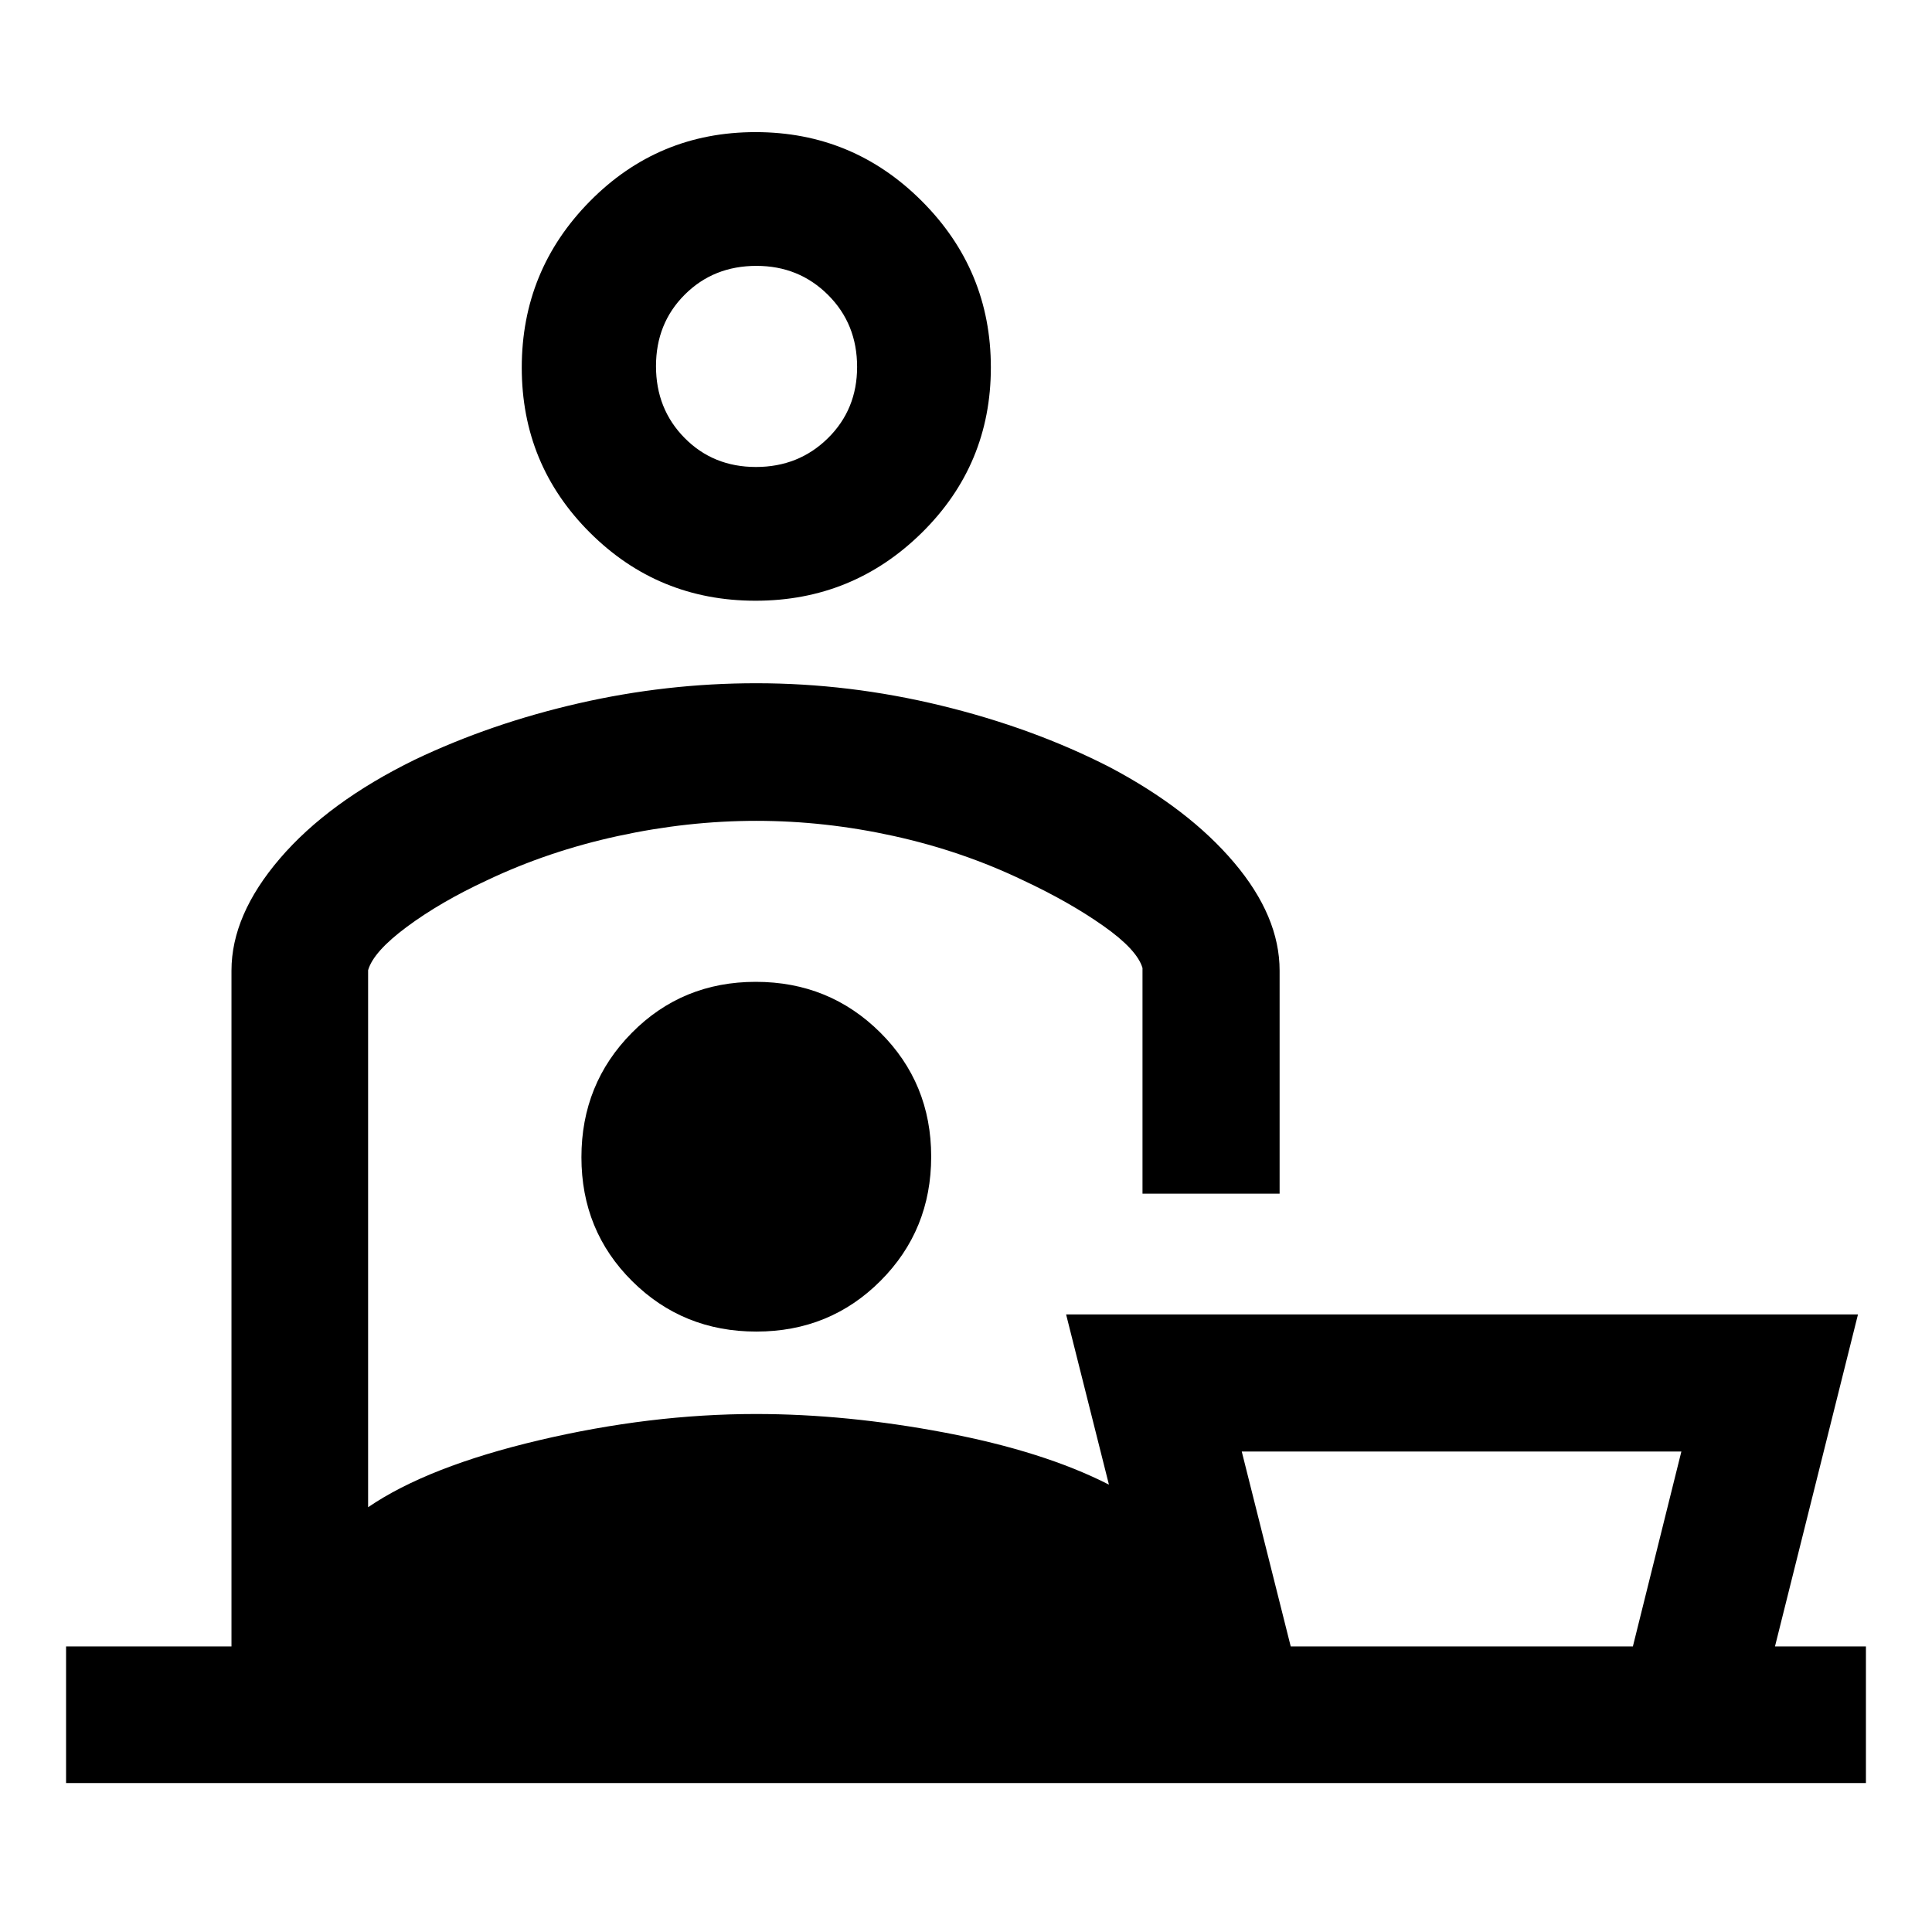 <svg xmlns="http://www.w3.org/2000/svg" height="48" viewBox="0 -960 960 960" width="48"><path d="M835.46-238.74H617.02l24.33 96.83h170.02l24.09-96.83ZM375.42-661.5q-48.33 0-82.24-33.79-33.92-33.78-33.92-82.04 0-48.37 33.88-82.69 33.88-34.33 82.28-34.33t82.66 34.3q34.27 34.3 34.27 82.63t-34.3 82.13q-34.3 33.79-82.63 33.79Zm.21-66.46q21.22 0 35.74-14.29 14.52-14.3 14.52-35.43 0-21.41-14.47-35.81-14.47-14.4-35.53-14.4-21.33 0-35.63 14.28-14.3 14.27-14.3 35.56 0 21.29 14.23 35.69 14.22 14.4 35.44 14.4ZM182.91-477.92v266.85q29.63-20.23 84.94-33.28 55.3-13.04 107.79-13.04 45.11 0 94.03 9.28t81.35 25.81l-21.28-84.57h393.48l-41.24 164.96h45.19v67.89H32.83v-67.89h82.19v-335.81q0-27.62 24.06-55.69 24.05-28.07 67.01-49.09 37.71-18 81.33-28t88.38-10q46.2 0 91.87 11.11 45.66 11.1 83.68 30.56 39.24 20.72 61.86 47.44 22.62 26.72 22.62 53.67v110.85H567.7V-479q-2.66-9.14-19.55-21-16.89-11.87-39.69-22.54-30.29-14.55-64.45-22.07-34.16-7.52-68.21-7.52-34.04 0-68.73 7.54-34.69 7.54-65.21 22.06-22.99 10.68-39.64 23.03-16.66 12.34-19.31 21.58Zm193.13 97.2Zm-.19 82.37q36.52 0 61.68-25.21 25.17-25.21 25.17-61.73 0-36.51-25.33-61.68-25.33-25.16-61.84-25.16-36.52 0-61.57 25.33-25.05 25.32-25.05 61.84t25.22 61.56q25.21 25.05 61.72 25.05Zm.19-479.45Zm350.44 635.89Z"/></svg>